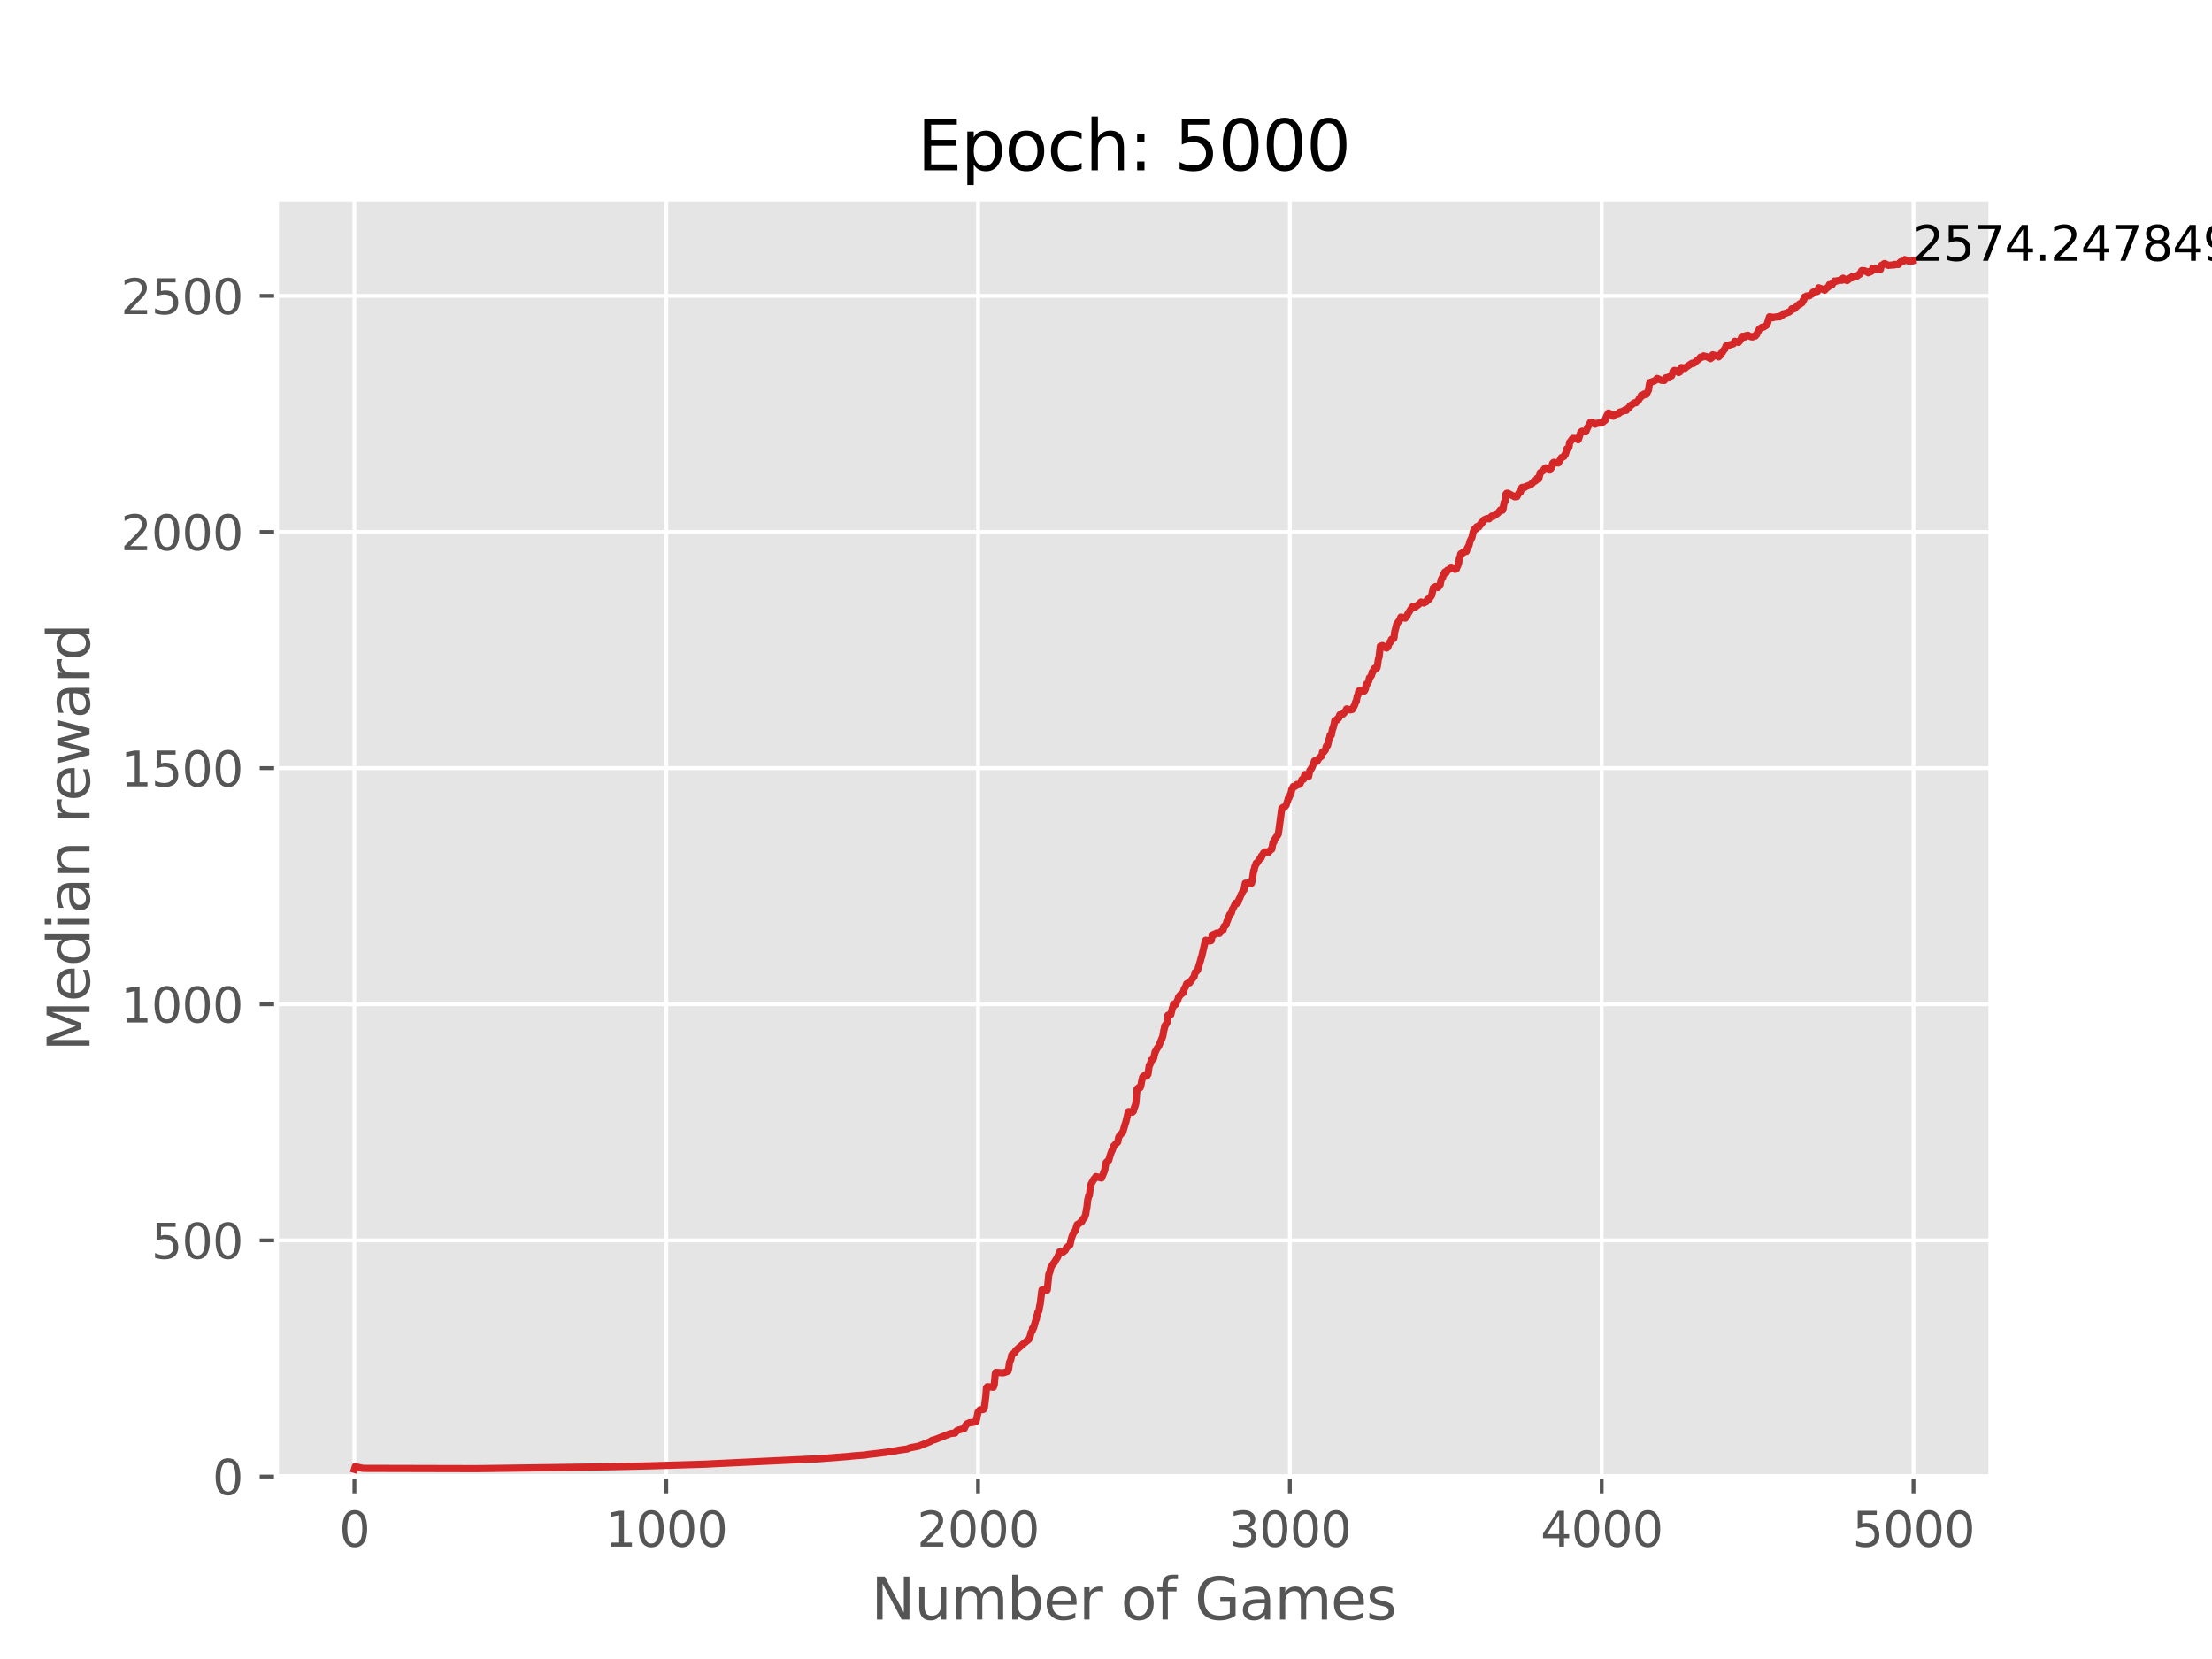 <?xml version="1.0" encoding="utf-8" standalone="no"?>
<!DOCTYPE svg PUBLIC "-//W3C//DTD SVG 1.1//EN"
  "http://www.w3.org/Graphics/SVG/1.1/DTD/svg11.dtd">
<svg xmlns:xlink="http://www.w3.org/1999/xlink" width="460.8pt" height="345.6pt" viewBox="0 0 460.8 345.6" xmlns="http://www.w3.org/2000/svg" version="1.1">
 <defs>
  <style type="text/css">*{stroke-linejoin: round; stroke-linecap: butt}</style>
 </defs>
 <g id="figure_1">
  <g id="patch_1">
   <path d="M 0 345.6 
L 460.8 345.6 
L 460.8 0 
L 0 0 
z
" style="fill: #ffffff"/>
  </g>
  <g id="axes_1">
   <g id="patch_2">
    <path d="M 57.6 307.584 
L 414.72 307.584 
L 414.72 41.472 
L 57.6 41.472 
z
" style="fill: #e5e5e5"/>
   </g>
   <g id="matplotlib.axis_1">
    <g id="xtick_1">
     <g id="line2d_1">
      <path d="M 73.833 307.584 
L 73.833 41.472 
" clip-path="url(#p400b9d5d3b)" style="fill: none; stroke: #ffffff; stroke-width: 0.8; stroke-linecap: square"/>
     </g>
     <g id="line2d_2">
      <defs>
       <path id="m5852bc2536" d="M 0 0 
L 0 3.5 
" style="stroke: #555555; stroke-width: 0.8"/>
      </defs>
      <g>
       <use xlink:href="#m5852bc2536" x="73.833" y="307.584" style="fill: #555555; stroke: #555555; stroke-width: 0.8"/>
      </g>
     </g>
     <g id="text_1">
      <!-- 0 -->
      <g style="fill: #555555" transform="translate(70.651 322.182) scale(0.1 -0.1)">
       <defs>
        <path id="DejaVuSans-30" d="M 2034 4250 
Q 1547 4250 1301 3770 
Q 1056 3291 1056 2328 
Q 1056 1369 1301 889 
Q 1547 409 2034 409 
Q 2525 409 2770 889 
Q 3016 1369 3016 2328 
Q 3016 3291 2770 3770 
Q 2525 4250 2034 4250 
z
M 2034 4750 
Q 2819 4750 3233 4129 
Q 3647 3509 3647 2328 
Q 3647 1150 3233 529 
Q 2819 -91 2034 -91 
Q 1250 -91 836 529 
Q 422 1150 422 2328 
Q 422 3509 836 4129 
Q 1250 4750 2034 4750 
z
" transform="scale(0.016)"/>
       </defs>
       <use xlink:href="#DejaVuSans-30"/>
      </g>
     </g>
    </g>
    <g id="xtick_2">
     <g id="line2d_3">
      <path d="M 138.79 307.584 
L 138.79 41.472 
" clip-path="url(#p400b9d5d3b)" style="fill: none; stroke: #ffffff; stroke-width: 0.8; stroke-linecap: square"/>
     </g>
     <g id="line2d_4">
      <g>
       <use xlink:href="#m5852bc2536" x="138.79" y="307.584" style="fill: #555555; stroke: #555555; stroke-width: 0.8"/>
      </g>
     </g>
     <g id="text_2">
      <!-- 1000 -->
      <g style="fill: #555555" transform="translate(126.065 322.182) scale(0.1 -0.1)">
       <defs>
        <path id="DejaVuSans-31" d="M 794 531 
L 1825 531 
L 1825 4091 
L 703 3866 
L 703 4441 
L 1819 4666 
L 2450 4666 
L 2450 531 
L 3481 531 
L 3481 0 
L 794 0 
L 794 531 
z
" transform="scale(0.016)"/>
       </defs>
       <use xlink:href="#DejaVuSans-31"/>
       <use xlink:href="#DejaVuSans-30" x="63.623"/>
       <use xlink:href="#DejaVuSans-30" x="127.246"/>
       <use xlink:href="#DejaVuSans-30" x="190.869"/>
      </g>
     </g>
    </g>
    <g id="xtick_3">
     <g id="line2d_5">
      <path d="M 203.747 307.584 
L 203.747 41.472 
" clip-path="url(#p400b9d5d3b)" style="fill: none; stroke: #ffffff; stroke-width: 0.8; stroke-linecap: square"/>
     </g>
     <g id="line2d_6">
      <g>
       <use xlink:href="#m5852bc2536" x="203.747" y="307.584" style="fill: #555555; stroke: #555555; stroke-width: 0.8"/>
      </g>
     </g>
     <g id="text_3">
      <!-- 2000 -->
      <g style="fill: #555555" transform="translate(191.022 322.182) scale(0.1 -0.1)">
       <defs>
        <path id="DejaVuSans-32" d="M 1228 531 
L 3431 531 
L 3431 0 
L 469 0 
L 469 531 
Q 828 903 1448 1529 
Q 2069 2156 2228 2338 
Q 2531 2678 2651 2914 
Q 2772 3150 2772 3378 
Q 2772 3750 2511 3984 
Q 2250 4219 1831 4219 
Q 1534 4219 1204 4116 
Q 875 4013 500 3803 
L 500 4441 
Q 881 4594 1212 4672 
Q 1544 4750 1819 4750 
Q 2544 4750 2975 4387 
Q 3406 4025 3406 3419 
Q 3406 3131 3298 2873 
Q 3191 2616 2906 2266 
Q 2828 2175 2409 1742 
Q 1991 1309 1228 531 
z
" transform="scale(0.016)"/>
       </defs>
       <use xlink:href="#DejaVuSans-32"/>
       <use xlink:href="#DejaVuSans-30" x="63.623"/>
       <use xlink:href="#DejaVuSans-30" x="127.246"/>
       <use xlink:href="#DejaVuSans-30" x="190.869"/>
      </g>
     </g>
    </g>
    <g id="xtick_4">
     <g id="line2d_7">
      <path d="M 268.703 307.584 
L 268.703 41.472 
" clip-path="url(#p400b9d5d3b)" style="fill: none; stroke: #ffffff; stroke-width: 0.8; stroke-linecap: square"/>
     </g>
     <g id="line2d_8">
      <g>
       <use xlink:href="#m5852bc2536" x="268.703" y="307.584" style="fill: #555555; stroke: #555555; stroke-width: 0.8"/>
      </g>
     </g>
     <g id="text_4">
      <!-- 3000 -->
      <g style="fill: #555555" transform="translate(255.978 322.182) scale(0.1 -0.1)">
       <defs>
        <path id="DejaVuSans-33" d="M 2597 2516 
Q 3050 2419 3304 2112 
Q 3559 1806 3559 1356 
Q 3559 666 3084 287 
Q 2609 -91 1734 -91 
Q 1441 -91 1130 -33 
Q 819 25 488 141 
L 488 750 
Q 750 597 1062 519 
Q 1375 441 1716 441 
Q 2309 441 2620 675 
Q 2931 909 2931 1356 
Q 2931 1769 2642 2001 
Q 2353 2234 1838 2234 
L 1294 2234 
L 1294 2753 
L 1863 2753 
Q 2328 2753 2575 2939 
Q 2822 3125 2822 3475 
Q 2822 3834 2567 4026 
Q 2313 4219 1838 4219 
Q 1578 4219 1281 4162 
Q 984 4106 628 3988 
L 628 4550 
Q 988 4650 1302 4700 
Q 1616 4750 1894 4750 
Q 2613 4750 3031 4423 
Q 3450 4097 3450 3541 
Q 3450 3153 3228 2886 
Q 3006 2619 2597 2516 
z
" transform="scale(0.016)"/>
       </defs>
       <use xlink:href="#DejaVuSans-33"/>
       <use xlink:href="#DejaVuSans-30" x="63.623"/>
       <use xlink:href="#DejaVuSans-30" x="127.246"/>
       <use xlink:href="#DejaVuSans-30" x="190.869"/>
      </g>
     </g>
    </g>
    <g id="xtick_5">
     <g id="line2d_9">
      <path d="M 333.66 307.584 
L 333.66 41.472 
" clip-path="url(#p400b9d5d3b)" style="fill: none; stroke: #ffffff; stroke-width: 0.8; stroke-linecap: square"/>
     </g>
     <g id="line2d_10">
      <g>
       <use xlink:href="#m5852bc2536" x="333.66" y="307.584" style="fill: #555555; stroke: #555555; stroke-width: 0.8"/>
      </g>
     </g>
     <g id="text_5">
      <!-- 4000 -->
      <g style="fill: #555555" transform="translate(320.935 322.182) scale(0.1 -0.1)">
       <defs>
        <path id="DejaVuSans-34" d="M 2419 4116 
L 825 1625 
L 2419 1625 
L 2419 4116 
z
M 2253 4666 
L 3047 4666 
L 3047 1625 
L 3713 1625 
L 3713 1100 
L 3047 1100 
L 3047 0 
L 2419 0 
L 2419 1100 
L 313 1100 
L 313 1709 
L 2253 4666 
z
" transform="scale(0.016)"/>
       </defs>
       <use xlink:href="#DejaVuSans-34"/>
       <use xlink:href="#DejaVuSans-30" x="63.623"/>
       <use xlink:href="#DejaVuSans-30" x="127.246"/>
       <use xlink:href="#DejaVuSans-30" x="190.869"/>
      </g>
     </g>
    </g>
    <g id="xtick_6">
     <g id="line2d_11">
      <path d="M 398.617 307.584 
L 398.617 41.472 
" clip-path="url(#p400b9d5d3b)" style="fill: none; stroke: #ffffff; stroke-width: 0.8; stroke-linecap: square"/>
     </g>
     <g id="line2d_12">
      <g>
       <use xlink:href="#m5852bc2536" x="398.617" y="307.584" style="fill: #555555; stroke: #555555; stroke-width: 0.8"/>
      </g>
     </g>
     <g id="text_6">
      <!-- 5000 -->
      <g style="fill: #555555" transform="translate(385.892 322.182) scale(0.1 -0.1)">
       <defs>
        <path id="DejaVuSans-35" d="M 691 4666 
L 3169 4666 
L 3169 4134 
L 1269 4134 
L 1269 2991 
Q 1406 3038 1543 3061 
Q 1681 3084 1819 3084 
Q 2600 3084 3056 2656 
Q 3513 2228 3513 1497 
Q 3513 744 3044 326 
Q 2575 -91 1722 -91 
Q 1428 -91 1123 -41 
Q 819 9 494 109 
L 494 744 
Q 775 591 1075 516 
Q 1375 441 1709 441 
Q 2250 441 2565 725 
Q 2881 1009 2881 1497 
Q 2881 1984 2565 2268 
Q 2250 2553 1709 2553 
Q 1456 2553 1204 2497 
Q 953 2441 691 2322 
L 691 4666 
z
" transform="scale(0.016)"/>
       </defs>
       <use xlink:href="#DejaVuSans-35"/>
       <use xlink:href="#DejaVuSans-30" x="63.623"/>
       <use xlink:href="#DejaVuSans-30" x="127.246"/>
       <use xlink:href="#DejaVuSans-30" x="190.869"/>
      </g>
     </g>
    </g>
    <g id="text_7">
     <!-- Number of Games -->
     <g style="fill: #555555" transform="translate(181.472 337.38) scale(0.12 -0.12)">
      <defs>
       <path id="DejaVuSans-4e" d="M 628 4666 
L 1478 4666 
L 3547 763 
L 3547 4666 
L 4159 4666 
L 4159 0 
L 3309 0 
L 1241 3903 
L 1241 0 
L 628 0 
L 628 4666 
z
" transform="scale(0.016)"/>
       <path id="DejaVuSans-75" d="M 544 1381 
L 544 3500 
L 1119 3500 
L 1119 1403 
Q 1119 906 1312 657 
Q 1506 409 1894 409 
Q 2359 409 2629 706 
Q 2900 1003 2900 1516 
L 2900 3500 
L 3475 3500 
L 3475 0 
L 2900 0 
L 2900 538 
Q 2691 219 2414 64 
Q 2138 -91 1772 -91 
Q 1169 -91 856 284 
Q 544 659 544 1381 
z
M 1991 3584 
L 1991 3584 
z
" transform="scale(0.016)"/>
       <path id="DejaVuSans-6d" d="M 3328 2828 
Q 3544 3216 3844 3400 
Q 4144 3584 4550 3584 
Q 5097 3584 5394 3201 
Q 5691 2819 5691 2113 
L 5691 0 
L 5113 0 
L 5113 2094 
Q 5113 2597 4934 2840 
Q 4756 3084 4391 3084 
Q 3944 3084 3684 2787 
Q 3425 2491 3425 1978 
L 3425 0 
L 2847 0 
L 2847 2094 
Q 2847 2600 2669 2842 
Q 2491 3084 2119 3084 
Q 1678 3084 1418 2786 
Q 1159 2488 1159 1978 
L 1159 0 
L 581 0 
L 581 3500 
L 1159 3500 
L 1159 2956 
Q 1356 3278 1631 3431 
Q 1906 3584 2284 3584 
Q 2666 3584 2933 3390 
Q 3200 3197 3328 2828 
z
" transform="scale(0.016)"/>
       <path id="DejaVuSans-62" d="M 3116 1747 
Q 3116 2381 2855 2742 
Q 2594 3103 2138 3103 
Q 1681 3103 1420 2742 
Q 1159 2381 1159 1747 
Q 1159 1113 1420 752 
Q 1681 391 2138 391 
Q 2594 391 2855 752 
Q 3116 1113 3116 1747 
z
M 1159 2969 
Q 1341 3281 1617 3432 
Q 1894 3584 2278 3584 
Q 2916 3584 3314 3078 
Q 3713 2572 3713 1747 
Q 3713 922 3314 415 
Q 2916 -91 2278 -91 
Q 1894 -91 1617 61 
Q 1341 213 1159 525 
L 1159 0 
L 581 0 
L 581 4863 
L 1159 4863 
L 1159 2969 
z
" transform="scale(0.016)"/>
       <path id="DejaVuSans-65" d="M 3597 1894 
L 3597 1613 
L 953 1613 
Q 991 1019 1311 708 
Q 1631 397 2203 397 
Q 2534 397 2845 478 
Q 3156 559 3463 722 
L 3463 178 
Q 3153 47 2828 -22 
Q 2503 -91 2169 -91 
Q 1331 -91 842 396 
Q 353 884 353 1716 
Q 353 2575 817 3079 
Q 1281 3584 2069 3584 
Q 2775 3584 3186 3129 
Q 3597 2675 3597 1894 
z
M 3022 2063 
Q 3016 2534 2758 2815 
Q 2500 3097 2075 3097 
Q 1594 3097 1305 2825 
Q 1016 2553 972 2059 
L 3022 2063 
z
" transform="scale(0.016)"/>
       <path id="DejaVuSans-72" d="M 2631 2963 
Q 2534 3019 2420 3045 
Q 2306 3072 2169 3072 
Q 1681 3072 1420 2755 
Q 1159 2438 1159 1844 
L 1159 0 
L 581 0 
L 581 3500 
L 1159 3500 
L 1159 2956 
Q 1341 3275 1631 3429 
Q 1922 3584 2338 3584 
Q 2397 3584 2469 3576 
Q 2541 3569 2628 3553 
L 2631 2963 
z
" transform="scale(0.016)"/>
       <path id="DejaVuSans-20" transform="scale(0.016)"/>
       <path id="DejaVuSans-6f" d="M 1959 3097 
Q 1497 3097 1228 2736 
Q 959 2375 959 1747 
Q 959 1119 1226 758 
Q 1494 397 1959 397 
Q 2419 397 2687 759 
Q 2956 1122 2956 1747 
Q 2956 2369 2687 2733 
Q 2419 3097 1959 3097 
z
M 1959 3584 
Q 2709 3584 3137 3096 
Q 3566 2609 3566 1747 
Q 3566 888 3137 398 
Q 2709 -91 1959 -91 
Q 1206 -91 779 398 
Q 353 888 353 1747 
Q 353 2609 779 3096 
Q 1206 3584 1959 3584 
z
" transform="scale(0.016)"/>
       <path id="DejaVuSans-66" d="M 2375 4863 
L 2375 4384 
L 1825 4384 
Q 1516 4384 1395 4259 
Q 1275 4134 1275 3809 
L 1275 3500 
L 2222 3500 
L 2222 3053 
L 1275 3053 
L 1275 0 
L 697 0 
L 697 3053 
L 147 3053 
L 147 3500 
L 697 3500 
L 697 3744 
Q 697 4328 969 4595 
Q 1241 4863 1831 4863 
L 2375 4863 
z
" transform="scale(0.016)"/>
       <path id="DejaVuSans-47" d="M 3809 666 
L 3809 1919 
L 2778 1919 
L 2778 2438 
L 4434 2438 
L 4434 434 
Q 4069 175 3628 42 
Q 3188 -91 2688 -91 
Q 1594 -91 976 548 
Q 359 1188 359 2328 
Q 359 3472 976 4111 
Q 1594 4750 2688 4750 
Q 3144 4750 3555 4637 
Q 3966 4525 4313 4306 
L 4313 3634 
Q 3963 3931 3569 4081 
Q 3175 4231 2741 4231 
Q 1884 4231 1454 3753 
Q 1025 3275 1025 2328 
Q 1025 1384 1454 906 
Q 1884 428 2741 428 
Q 3075 428 3337 486 
Q 3600 544 3809 666 
z
" transform="scale(0.016)"/>
       <path id="DejaVuSans-61" d="M 2194 1759 
Q 1497 1759 1228 1600 
Q 959 1441 959 1056 
Q 959 750 1161 570 
Q 1363 391 1709 391 
Q 2188 391 2477 730 
Q 2766 1069 2766 1631 
L 2766 1759 
L 2194 1759 
z
M 3341 1997 
L 3341 0 
L 2766 0 
L 2766 531 
Q 2569 213 2275 61 
Q 1981 -91 1556 -91 
Q 1019 -91 701 211 
Q 384 513 384 1019 
Q 384 1609 779 1909 
Q 1175 2209 1959 2209 
L 2766 2209 
L 2766 2266 
Q 2766 2663 2505 2880 
Q 2244 3097 1772 3097 
Q 1472 3097 1187 3025 
Q 903 2953 641 2809 
L 641 3341 
Q 956 3463 1253 3523 
Q 1550 3584 1831 3584 
Q 2591 3584 2966 3190 
Q 3341 2797 3341 1997 
z
" transform="scale(0.016)"/>
       <path id="DejaVuSans-73" d="M 2834 3397 
L 2834 2853 
Q 2591 2978 2328 3040 
Q 2066 3103 1784 3103 
Q 1356 3103 1142 2972 
Q 928 2841 928 2578 
Q 928 2378 1081 2264 
Q 1234 2150 1697 2047 
L 1894 2003 
Q 2506 1872 2764 1633 
Q 3022 1394 3022 966 
Q 3022 478 2636 193 
Q 2250 -91 1575 -91 
Q 1294 -91 989 -36 
Q 684 19 347 128 
L 347 722 
Q 666 556 975 473 
Q 1284 391 1588 391 
Q 1994 391 2212 530 
Q 2431 669 2431 922 
Q 2431 1156 2273 1281 
Q 2116 1406 1581 1522 
L 1381 1569 
Q 847 1681 609 1914 
Q 372 2147 372 2553 
Q 372 3047 722 3315 
Q 1072 3584 1716 3584 
Q 2034 3584 2315 3537 
Q 2597 3491 2834 3397 
z
" transform="scale(0.016)"/>
      </defs>
      <use xlink:href="#DejaVuSans-4e"/>
      <use xlink:href="#DejaVuSans-75" x="74.805"/>
      <use xlink:href="#DejaVuSans-6d" x="138.184"/>
      <use xlink:href="#DejaVuSans-62" x="235.596"/>
      <use xlink:href="#DejaVuSans-65" x="299.072"/>
      <use xlink:href="#DejaVuSans-72" x="360.596"/>
      <use xlink:href="#DejaVuSans-20" x="401.709"/>
      <use xlink:href="#DejaVuSans-6f" x="433.496"/>
      <use xlink:href="#DejaVuSans-66" x="494.678"/>
      <use xlink:href="#DejaVuSans-20" x="529.883"/>
      <use xlink:href="#DejaVuSans-47" x="561.67"/>
      <use xlink:href="#DejaVuSans-61" x="639.16"/>
      <use xlink:href="#DejaVuSans-6d" x="700.439"/>
      <use xlink:href="#DejaVuSans-65" x="797.852"/>
      <use xlink:href="#DejaVuSans-73" x="859.375"/>
     </g>
    </g>
   </g>
   <g id="matplotlib.axis_2">
    <g id="ytick_1">
     <g id="line2d_13">
      <path d="M 57.6 307.584 
L 414.72 307.584 
" clip-path="url(#p400b9d5d3b)" style="fill: none; stroke: #ffffff; stroke-width: 0.8; stroke-linecap: square"/>
     </g>
     <g id="line2d_14">
      <defs>
       <path id="m3016ed43c0" d="M 0 0 
L -3.5 0 
" style="stroke: #555555; stroke-width: 0.8"/>
      </defs>
      <g>
       <use xlink:href="#m3016ed43c0" x="57.6" y="307.584" style="fill: #555555; stroke: #555555; stroke-width: 0.8"/>
      </g>
     </g>
     <g id="text_8">
      <!-- 0 -->
      <g style="fill: #555555" transform="translate(44.237 311.383) scale(0.1 -0.1)">
       <use xlink:href="#DejaVuSans-30"/>
      </g>
     </g>
    </g>
    <g id="ytick_2">
     <g id="line2d_15">
      <path d="M 57.6 258.394 
L 414.72 258.394 
" clip-path="url(#p400b9d5d3b)" style="fill: none; stroke: #ffffff; stroke-width: 0.8; stroke-linecap: square"/>
     </g>
     <g id="line2d_16">
      <g>
       <use xlink:href="#m3016ed43c0" x="57.6" y="258.394" style="fill: #555555; stroke: #555555; stroke-width: 0.8"/>
      </g>
     </g>
     <g id="text_9">
      <!-- 500 -->
      <g style="fill: #555555" transform="translate(31.512 262.193) scale(0.1 -0.1)">
       <use xlink:href="#DejaVuSans-35"/>
       <use xlink:href="#DejaVuSans-30" x="63.623"/>
       <use xlink:href="#DejaVuSans-30" x="127.246"/>
      </g>
     </g>
    </g>
    <g id="ytick_3">
     <g id="line2d_17">
      <path d="M 57.6 209.204 
L 414.72 209.204 
" clip-path="url(#p400b9d5d3b)" style="fill: none; stroke: #ffffff; stroke-width: 0.8; stroke-linecap: square"/>
     </g>
     <g id="line2d_18">
      <g>
       <use xlink:href="#m3016ed43c0" x="57.6" y="209.204" style="fill: #555555; stroke: #555555; stroke-width: 0.8"/>
      </g>
     </g>
     <g id="text_10">
      <!-- 1000 -->
      <g style="fill: #555555" transform="translate(25.15 213.003) scale(0.1 -0.1)">
       <use xlink:href="#DejaVuSans-31"/>
       <use xlink:href="#DejaVuSans-30" x="63.623"/>
       <use xlink:href="#DejaVuSans-30" x="127.246"/>
       <use xlink:href="#DejaVuSans-30" x="190.869"/>
      </g>
     </g>
    </g>
    <g id="ytick_4">
     <g id="line2d_19">
      <path d="M 57.6 160.014 
L 414.72 160.014 
" clip-path="url(#p400b9d5d3b)" style="fill: none; stroke: #ffffff; stroke-width: 0.8; stroke-linecap: square"/>
     </g>
     <g id="line2d_20">
      <g>
       <use xlink:href="#m3016ed43c0" x="57.6" y="160.014" style="fill: #555555; stroke: #555555; stroke-width: 0.8"/>
      </g>
     </g>
     <g id="text_11">
      <!-- 1500 -->
      <g style="fill: #555555" transform="translate(25.15 163.813) scale(0.1 -0.1)">
       <use xlink:href="#DejaVuSans-31"/>
       <use xlink:href="#DejaVuSans-35" x="63.623"/>
       <use xlink:href="#DejaVuSans-30" x="127.246"/>
       <use xlink:href="#DejaVuSans-30" x="190.869"/>
      </g>
     </g>
    </g>
    <g id="ytick_5">
     <g id="line2d_21">
      <path d="M 57.6 110.823 
L 414.72 110.823 
" clip-path="url(#p400b9d5d3b)" style="fill: none; stroke: #ffffff; stroke-width: 0.8; stroke-linecap: square"/>
     </g>
     <g id="line2d_22">
      <g>
       <use xlink:href="#m3016ed43c0" x="57.6" y="110.823" style="fill: #555555; stroke: #555555; stroke-width: 0.8"/>
      </g>
     </g>
     <g id="text_12">
      <!-- 2000 -->
      <g style="fill: #555555" transform="translate(25.15 114.623) scale(0.1 -0.1)">
       <use xlink:href="#DejaVuSans-32"/>
       <use xlink:href="#DejaVuSans-30" x="63.623"/>
       <use xlink:href="#DejaVuSans-30" x="127.246"/>
       <use xlink:href="#DejaVuSans-30" x="190.869"/>
      </g>
     </g>
    </g>
    <g id="ytick_6">
     <g id="line2d_23">
      <path d="M 57.6 61.633 
L 414.72 61.633 
" clip-path="url(#p400b9d5d3b)" style="fill: none; stroke: #ffffff; stroke-width: 0.8; stroke-linecap: square"/>
     </g>
     <g id="line2d_24">
      <g>
       <use xlink:href="#m3016ed43c0" x="57.6" y="61.633" style="fill: #555555; stroke: #555555; stroke-width: 0.8"/>
      </g>
     </g>
     <g id="text_13">
      <!-- 2500 -->
      <g style="fill: #555555" transform="translate(25.15 65.432) scale(0.1 -0.1)">
       <use xlink:href="#DejaVuSans-32"/>
       <use xlink:href="#DejaVuSans-35" x="63.623"/>
       <use xlink:href="#DejaVuSans-30" x="127.246"/>
       <use xlink:href="#DejaVuSans-30" x="190.869"/>
      </g>
     </g>
    </g>
    <g id="text_14">
     <!-- Median reward -->
     <g style="fill: #555555" transform="translate(18.654 219.037) rotate(-90) scale(0.12 -0.12)">
      <defs>
       <path id="DejaVuSans-4d" d="M 628 4666 
L 1569 4666 
L 2759 1491 
L 3956 4666 
L 4897 4666 
L 4897 0 
L 4281 0 
L 4281 4097 
L 3078 897 
L 2444 897 
L 1241 4097 
L 1241 0 
L 628 0 
L 628 4666 
z
" transform="scale(0.016)"/>
       <path id="DejaVuSans-64" d="M 2906 2969 
L 2906 4863 
L 3481 4863 
L 3481 0 
L 2906 0 
L 2906 525 
Q 2725 213 2448 61 
Q 2172 -91 1784 -91 
Q 1150 -91 751 415 
Q 353 922 353 1747 
Q 353 2572 751 3078 
Q 1150 3584 1784 3584 
Q 2172 3584 2448 3432 
Q 2725 3281 2906 2969 
z
M 947 1747 
Q 947 1113 1208 752 
Q 1469 391 1925 391 
Q 2381 391 2643 752 
Q 2906 1113 2906 1747 
Q 2906 2381 2643 2742 
Q 2381 3103 1925 3103 
Q 1469 3103 1208 2742 
Q 947 2381 947 1747 
z
" transform="scale(0.016)"/>
       <path id="DejaVuSans-69" d="M 603 3500 
L 1178 3500 
L 1178 0 
L 603 0 
L 603 3500 
z
M 603 4863 
L 1178 4863 
L 1178 4134 
L 603 4134 
L 603 4863 
z
" transform="scale(0.016)"/>
       <path id="DejaVuSans-6e" d="M 3513 2113 
L 3513 0 
L 2938 0 
L 2938 2094 
Q 2938 2591 2744 2837 
Q 2550 3084 2163 3084 
Q 1697 3084 1428 2787 
Q 1159 2491 1159 1978 
L 1159 0 
L 581 0 
L 581 3500 
L 1159 3500 
L 1159 2956 
Q 1366 3272 1645 3428 
Q 1925 3584 2291 3584 
Q 2894 3584 3203 3211 
Q 3513 2838 3513 2113 
z
" transform="scale(0.016)"/>
       <path id="DejaVuSans-77" d="M 269 3500 
L 844 3500 
L 1563 769 
L 2278 3500 
L 2956 3500 
L 3675 769 
L 4391 3500 
L 4966 3500 
L 4050 0 
L 3372 0 
L 2619 2869 
L 1863 0 
L 1184 0 
L 269 3500 
z
" transform="scale(0.016)"/>
      </defs>
      <use xlink:href="#DejaVuSans-4d"/>
      <use xlink:href="#DejaVuSans-65" x="86.279"/>
      <use xlink:href="#DejaVuSans-64" x="147.803"/>
      <use xlink:href="#DejaVuSans-69" x="211.279"/>
      <use xlink:href="#DejaVuSans-61" x="239.062"/>
      <use xlink:href="#DejaVuSans-6e" x="300.342"/>
      <use xlink:href="#DejaVuSans-20" x="363.721"/>
      <use xlink:href="#DejaVuSans-72" x="395.508"/>
      <use xlink:href="#DejaVuSans-65" x="434.371"/>
      <use xlink:href="#DejaVuSans-77" x="495.895"/>
      <use xlink:href="#DejaVuSans-61" x="577.682"/>
      <use xlink:href="#DejaVuSans-72" x="638.961"/>
      <use xlink:href="#DejaVuSans-64" x="678.324"/>
     </g>
    </g>
   </g>
   <g id="line2d_25">
    <path d="M 73.833 306.108 
L 74.028 305.469 
L 74.093 305.557 
L 74.222 305.659 
L 74.352 305.616 
L 75.587 305.88 
L 76.236 305.893 
L 99.101 305.948 
L 102.544 305.907 
L 127.422 305.547 
L 132.749 305.428 
L 135.737 305.352 
L 147.234 305.003 
L 148.078 304.952 
L 169.449 303.934 
L 170.229 303.916 
L 176.789 303.404 
L 177.634 303.303 
L 180.232 303.109 
L 180.882 302.98 
L 182.051 302.863 
L 184.584 302.547 
L 185.364 302.399 
L 185.948 302.318 
L 186.858 302.19 
L 187.183 302.11 
L 189.001 301.854 
L 189.586 301.602 
L 191.34 301.275 
L 193.808 300.297 
L 194.198 300.024 
L 194.718 299.911 
L 197.835 298.691 
L 198.225 298.593 
L 198.94 298.542 
L 199.2 298.177 
L 199.459 297.969 
L 200.888 297.573 
L 201.083 297.037 
L 201.148 297.015 
L 201.408 296.631 
L 201.993 296.366 
L 202.577 296.343 
L 202.772 296.272 
L 203.292 296.175 
L 203.357 296.091 
L 203.747 294.126 
L 204.136 293.699 
L 204.851 293.613 
L 204.981 293.497 
L 205.046 293.345 
L 205.37 290.806 
L 205.5 289.083 
L 205.695 288.871 
L 206.929 288.986 
L 207.124 288.441 
L 207.319 286.26 
L 207.449 285.891 
L 209.008 285.981 
L 209.788 285.733 
L 209.917 285.662 
L 209.982 285.634 
L 210.112 285.176 
L 210.307 283.794 
L 210.567 283.238 
L 210.762 282.255 
L 211.411 281.733 
L 211.606 281.338 
L 212.84 280.245 
L 213.035 280.071 
L 214.334 279.019 
L 214.594 278.423 
L 214.789 277.562 
L 215.049 277.24 
L 215.114 276.653 
L 215.179 276.665 
L 215.309 276.656 
L 215.828 274.799 
L 215.893 274.805 
L 216.023 274.013 
L 216.088 273.929 
L 216.218 273.321 
L 216.283 273.334 
L 216.413 273.134 
L 216.608 271.903 
L 216.673 271.789 
L 216.933 269.681 
L 217.063 268.712 
L 217.323 268.664 
L 218.102 268.803 
L 218.167 268.707 
L 218.492 265.436 
L 218.557 265.387 
L 218.752 264.805 
L 218.881 264.133 
L 219.076 263.779 
L 219.596 263.006 
L 219.661 263.007 
L 219.856 262.603 
L 220.311 261.889 
L 220.765 260.76 
L 220.96 260.763 
L 221.48 260.811 
L 221.869 260.49 
L 221.934 260.429 
L 222.129 259.974 
L 222.909 259.311 
L 223.234 257.871 
L 223.558 256.974 
L 224.013 256.353 
L 224.403 255.104 
L 224.858 254.86 
L 225.052 254.627 
L 225.377 254.473 
L 225.637 253.912 
L 225.897 253.715 
L 226.157 253.03 
L 226.352 251.771 
L 226.416 251.568 
L 226.611 249.784 
L 226.676 249.699 
L 226.806 249.068 
L 226.936 249.022 
L 227.196 246.876 
L 227.391 246.524 
L 227.586 246.151 
L 227.91 245.591 
L 227.975 245.61 
L 228.3 245.105 
L 229.469 245.403 
L 230.119 243.823 
L 230.379 242.277 
L 230.574 242.019 
L 230.704 241.954 
L 230.898 241.769 
L 230.963 241.737 
L 231.223 240.829 
L 231.613 239.715 
L 231.678 239.676 
L 232.003 238.75 
L 232.068 238.75 
L 232.263 238.473 
L 232.847 237.913 
L 233.042 236.918 
L 233.237 236.563 
L 233.757 236.007 
L 233.887 235.893 
L 234.406 234.091 
L 234.471 233.989 
L 235.056 231.581 
L 235.381 231.602 
L 235.51 231.592 
L 235.9 231.685 
L 236.03 231.55 
L 236.095 231.496 
L 236.355 230.588 
L 236.42 230.521 
L 236.615 229.819 
L 236.81 227.534 
L 236.875 226.849 
L 236.939 226.873 
L 237.134 226.611 
L 237.394 226.611 
L 237.524 226.579 
L 237.654 226.195 
L 237.849 225.137 
L 238.044 224.352 
L 238.304 224.122 
L 238.888 224.177 
L 239.083 223.82 
L 239.148 223.792 
L 239.408 221.945 
L 239.538 221.832 
L 239.798 221.098 
L 239.863 220.834 
L 239.928 220.851 
L 240.057 220.797 
L 240.252 220.518 
L 240.317 220.479 
L 240.642 219.076 
L 240.707 219.082 
L 241.032 218.414 
L 241.357 217.99 
L 242.201 215.97 
L 242.266 215.687 
L 242.461 214.558 
L 242.526 214.395 
L 242.656 213.691 
L 242.721 213.698 
L 243.175 212.914 
L 243.305 211.488 
L 243.5 211.419 
L 243.89 211.385 
L 244.28 209.84 
L 244.345 209.829 
L 244.474 209.181 
L 244.604 209.223 
L 244.864 209.282 
L 245.254 208.469 
L 245.319 208.412 
L 245.514 207.705 
L 245.579 207.727 
L 245.774 207.37 
L 246.033 207.116 
L 246.488 206.79 
L 246.683 206.028 
L 247.008 205.495 
L 247.203 204.934 
L 247.398 204.854 
L 247.527 204.758 
L 247.787 204.765 
L 248.502 203.765 
L 248.697 203.532 
L 248.762 203.462 
L 248.957 202.582 
L 249.021 202.599 
L 249.476 202.114 
L 249.736 201.265 
L 250.126 199.979 
L 250.256 199.38 
L 250.321 199.337 
L 251.035 196.254 
L 251.165 195.854 
L 251.555 195.938 
L 251.685 195.946 
L 252.009 196.022 
L 252.334 195.924 
L 252.529 194.773 
L 252.854 194.647 
L 252.984 194.56 
L 253.179 194.598 
L 253.439 194.35 
L 254.023 194.429 
L 254.283 194.091 
L 254.478 194.006 
L 254.673 193.784 
L 254.803 193.734 
L 254.997 192.964 
L 255.127 192.919 
L 255.387 192.709 
L 255.582 191.922 
L 255.647 191.917 
L 256.167 190.511 
L 256.297 190.427 
L 256.492 190.229 
L 256.751 189.373 
L 256.816 189.355 
L 257.401 188.131 
L 257.661 188.237 
L 257.726 188.101 
L 257.791 188.139 
L 257.921 187.964 
L 258.115 187.293 
L 258.245 187.13 
L 258.57 186.28 
L 258.635 186.284 
L 258.895 185.666 
L 259.09 185.459 
L 259.155 185.386 
L 259.285 184.641 
L 259.415 183.987 
L 259.674 184.01 
L 259.869 183.941 
L 260.064 184.012 
L 260.454 184.112 
L 260.649 184.024 
L 260.714 183.994 
L 260.844 183.5 
L 261.168 181.334 
L 261.233 181.375 
L 261.428 180.463 
L 261.493 180.4 
L 261.688 179.809 
L 261.818 179.858 
L 262.532 178.76 
L 262.727 178.714 
L 262.792 178.295 
L 262.857 178.305 
L 262.922 178.277 
L 263.247 177.663 
L 263.312 177.655 
L 263.507 177.466 
L 263.832 177.476 
L 264.221 177.58 
L 264.741 176.982 
L 264.936 176.904 
L 265.196 175.455 
L 265.261 175.472 
L 265.391 175.389 
L 265.521 174.899 
L 265.845 174.402 
L 266.105 174.087 
L 266.3 173.766 
L 267.015 168.421 
L 267.144 168.306 
L 267.274 168.192 
L 267.534 168.227 
L 267.664 168.037 
L 267.924 167.755 
L 268.184 166.966 
L 268.249 166.857 
L 268.379 166.272 
L 268.509 166.218 
L 268.963 165.139 
L 269.093 164.443 
L 269.223 164.341 
L 269.418 163.828 
L 269.483 163.848 
L 269.873 163.776 
L 270.132 163.422 
L 270.392 163.466 
L 270.782 163.368 
L 271.237 162.372 
L 271.562 162.332 
L 271.821 161.343 
L 271.886 161.364 
L 272.601 161.79 
L 272.861 160.497 
L 272.991 160.457 
L 273.185 160.018 
L 273.25 160.044 
L 273.445 159.566 
L 273.835 158.503 
L 274.355 158.616 
L 274.42 158.556 
L 274.679 158.047 
L 275.264 157.509 
L 275.329 157.503 
L 275.524 156.606 
L 275.654 156.564 
L 275.849 156.573 
L 275.979 156.338 
L 276.108 156.212 
L 276.303 155.414 
L 276.433 155.25 
L 276.563 155.295 
L 276.888 153.93 
L 276.953 153.903 
L 277.083 153.15 
L 277.148 153.164 
L 277.343 153.153 
L 277.602 151.77 
L 277.667 151.767 
L 277.862 151.094 
L 278.057 150.129 
L 278.122 150.167 
L 278.447 150.001 
L 278.577 149.981 
L 278.642 149.681 
L 278.707 149.706 
L 278.902 149.585 
L 279.097 148.901 
L 279.811 148.731 
L 279.941 148.524 
L 280.006 148.518 
L 280.201 148.196 
L 280.331 148.105 
L 280.526 147.678 
L 281.305 147.889 
L 281.63 147.79 
L 281.695 147.805 
L 282.214 146.865 
L 282.409 146.189 
L 282.539 146.159 
L 282.734 145.011 
L 282.864 144.863 
L 283.059 143.977 
L 283.384 143.796 
L 283.968 144.098 
L 284.163 143.926 
L 284.228 143.95 
L 284.423 143.586 
L 284.618 142.556 
L 284.813 142.494 
L 285.008 142.139 
L 285.137 141.882 
L 285.267 141.209 
L 285.332 141.23 
L 285.657 140.761 
L 285.722 140.694 
L 285.852 140.017 
L 285.982 140.007 
L 286.177 139.468 
L 286.372 139.194 
L 286.761 139.236 
L 286.891 139.015 
L 287.151 137.246 
L 287.281 136.929 
L 287.541 134.617 
L 287.736 134.58 
L 287.996 134.469 
L 288.84 135.018 
L 288.905 134.832 
L 288.97 134.881 
L 289.1 134.829 
L 289.425 133.898 
L 289.62 133.81 
L 289.879 133.184 
L 290.074 133.184 
L 290.334 133.027 
L 290.399 132.897 
L 290.529 131.721 
L 290.984 129.961 
L 291.568 129.202 
L 291.828 128.552 
L 292.737 128.765 
L 292.932 128.431 
L 293.062 128.455 
L 293.257 127.921 
L 294.102 126.602 
L 294.231 126.635 
L 294.296 126.359 
L 294.361 126.376 
L 294.751 126.418 
L 294.881 126.444 
L 295.076 126.21 
L 295.401 126.043 
L 295.725 125.728 
L 295.92 125.515 
L 296.05 125.412 
L 296.635 125.62 
L 296.96 125.389 
L 297.09 125.384 
L 297.349 124.902 
L 297.479 124.799 
L 297.674 124.851 
L 297.739 124.812 
L 297.934 124.405 
L 298.129 124.214 
L 298.259 124.011 
L 298.584 122.473 
L 298.908 122.277 
L 299.038 122.189 
L 299.233 122.22 
L 299.558 122.39 
L 299.753 122.137 
L 299.948 121.772 
L 300.013 121.776 
L 300.207 120.8 
L 300.272 120.742 
L 300.402 120.391 
L 300.467 120.411 
L 300.532 120.323 
L 300.662 119.769 
L 300.727 119.743 
L 300.987 119.156 
L 301.052 119.208 
L 301.247 119.337 
L 301.507 118.773 
L 301.702 118.73 
L 302.026 118.548 
L 302.286 118.149 
L 302.676 118.328 
L 303.131 118.622 
L 303.39 118.538 
L 303.52 118.063 
L 303.65 117.941 
L 303.845 117.329 
L 304.04 116.177 
L 304.17 116.029 
L 304.3 115.375 
L 304.495 115.437 
L 304.625 115.223 
L 304.754 115.2 
L 304.819 114.976 
L 304.884 115.021 
L 304.949 115.064 
L 305.144 114.853 
L 305.339 114.863 
L 305.469 114.877 
L 305.664 114.208 
L 305.729 114.244 
L 305.859 113.842 
L 305.989 113.733 
L 306.248 112.727 
L 306.638 111.949 
L 306.833 111.063 
L 307.028 110.425 
L 307.158 110.394 
L 307.223 110.159 
L 307.288 110.212 
L 307.418 110.241 
L 307.613 109.732 
L 307.678 109.764 
L 307.807 109.657 
L 308.067 109.777 
L 308.132 109.462 
L 308.197 109.514 
L 308.522 109.219 
L 308.587 108.861 
L 308.652 108.88 
L 308.847 108.752 
L 308.912 108.767 
L 309.107 108.328 
L 309.237 108.247 
L 309.756 108.021 
L 310.211 108.082 
L 310.406 107.861 
L 310.795 107.485 
L 311.12 107.542 
L 311.315 107.388 
L 311.64 107.2 
L 312.095 106.825 
L 312.225 106.651 
L 312.354 106.49 
L 312.419 106.446 
L 312.549 106.232 
L 312.744 106.26 
L 313.004 106.295 
L 313.134 105.898 
L 313.329 104.682 
L 313.524 104.49 
L 313.719 102.92 
L 313.783 102.935 
L 313.848 102.766 
L 313.913 102.795 
L 314.108 102.738 
L 315.537 103.5 
L 315.927 103.451 
L 315.992 103.47 
L 316.447 102.641 
L 316.707 102.558 
L 317.031 101.553 
L 317.226 101.502 
L 317.551 101.552 
L 317.616 101.557 
L 317.746 101.395 
L 318.915 100.943 
L 319.11 100.704 
L 319.175 100.712 
L 319.435 100.351 
L 319.565 100.32 
L 319.695 100.18 
L 319.824 100.216 
L 320.019 99.936 
L 320.149 99.919 
L 320.214 99.621 
L 320.279 99.665 
L 320.539 99.788 
L 320.864 98.468 
L 320.994 98.428 
L 321.318 98.082 
L 321.448 98.074 
L 321.643 97.872 
L 321.838 97.538 
L 321.903 97.576 
L 321.968 97.457 
L 322.033 97.504 
L 322.683 97.9 
L 322.877 97.916 
L 323.007 97.688 
L 323.137 97.522 
L 323.462 96.493 
L 323.657 96.309 
L 324.177 96.442 
L 324.371 96.415 
L 324.631 96.443 
L 325.281 95.311 
L 325.411 95.29 
L 325.801 95.081 
L 325.995 94.714 
L 326.06 94.705 
L 326.255 94.111 
L 326.385 93.505 
L 326.45 93.518 
L 326.645 93.365 
L 326.84 93.19 
L 326.97 92.167 
L 327.035 92.194 
L 327.424 91.568 
L 327.489 91.543 
L 327.619 91.324 
L 328.204 91.349 
L 328.789 91.61 
L 329.308 90.02 
L 329.568 89.827 
L 329.828 89.899 
L 330.347 89.964 
L 330.607 89.295 
L 331.322 87.958 
L 331.712 87.979 
L 332.296 88.364 
L 332.426 88.219 
L 332.491 88.27 
L 332.881 88.129 
L 333.076 88.153 
L 333.336 88.084 
L 333.595 88.136 
L 333.79 88.026 
L 334.05 87.79 
L 334.31 87.56 
L 334.375 87.568 
L 334.635 86.791 
L 334.83 86.414 
L 335.024 86.132 
L 335.089 86.036 
L 335.154 86.082 
L 335.284 86.114 
L 336.064 86.703 
L 336.388 86.372 
L 337.233 86.146 
L 337.363 85.869 
L 337.882 85.722 
L 338.142 85.612 
L 338.467 85.467 
L 338.532 85.369 
L 338.597 85.414 
L 338.792 85.504 
L 338.987 85.155 
L 339.312 84.991 
L 339.506 84.653 
L 339.636 84.456 
L 339.701 84.49 
L 340.416 83.936 
L 340.806 83.904 
L 340.935 83.752 
L 341.065 83.638 
L 341.325 83.415 
L 341.52 82.964 
L 341.65 82.827 
L 341.78 82.789 
L 341.91 82.349 
L 341.975 82.374 
L 342.3 82.365 
L 342.494 82.063 
L 342.689 82.093 
L 342.884 82.135 
L 342.949 82.179 
L 343.404 81.278 
L 343.599 80.01 
L 343.729 79.673 
L 344.638 79.359 
L 344.833 79.231 
L 345.223 78.83 
L 345.742 79.061 
L 346.132 79.22 
L 346.717 79.244 
L 347.041 78.695 
L 347.236 78.664 
L 347.366 78.675 
L 347.691 78.721 
L 347.821 78.388 
L 347.951 78.432 
L 348.146 78.291 
L 348.211 78.304 
L 348.535 77.341 
L 348.665 77.295 
L 348.795 77.163 
L 348.99 77.215 
L 349.12 77.199 
L 349.705 77.601 
L 349.835 77.513 
L 349.964 77.459 
L 350.289 76.546 
L 350.354 76.573 
L 351.004 76.738 
L 351.199 76.53 
L 352.498 75.653 
L 352.823 75.703 
L 353.472 75.14 
L 354.057 74.692 
L 354.252 74.39 
L 354.511 74.441 
L 354.706 74.33 
L 354.771 74.353 
L 354.901 74.133 
L 355.161 74.233 
L 355.291 74.223 
L 355.551 74.308 
L 355.876 74.471 
L 356.33 74.716 
L 356.655 74.471 
L 356.72 74.332 
L 356.785 73.904 
L 356.85 73.92 
L 357.694 74.158 
L 358.019 74.353 
L 358.344 74.044 
L 358.409 73.972 
L 358.539 73.581 
L 358.799 73.448 
L 359.058 72.961 
L 359.318 72.734 
L 359.578 72.056 
L 359.708 72.02 
L 360.033 72.088 
L 360.163 71.871 
L 361.072 71.644 
L 361.202 71.525 
L 361.397 71.093 
L 362.176 71.33 
L 362.631 70.765 
L 362.826 70.234 
L 363.021 70.043 
L 363.411 70.213 
L 363.605 70.176 
L 363.735 69.905 
L 363.995 69.932 
L 364.125 69.84 
L 364.71 70.142 
L 365.099 70.198 
L 365.294 70.056 
L 365.359 70.092 
L 365.489 69.981 
L 365.684 70.003 
L 365.879 69.686 
L 365.944 69.704 
L 366.139 69.214 
L 366.204 69.177 
L 366.528 68.51 
L 366.658 68.434 
L 367.113 68.148 
L 367.373 68.145 
L 367.568 68.013 
L 367.893 67.836 
L 368.022 67.675 
L 368.087 67.665 
L 368.607 65.999 
L 368.672 66.049 
L 368.802 65.998 
L 368.997 66.079 
L 369.322 66.194 
L 369.387 66.078 
L 369.452 66.126 
L 370.296 65.984 
L 370.361 66.022 
L 370.491 65.947 
L 370.751 66.007 
L 371.011 65.78 
L 371.14 65.784 
L 371.725 65.297 
L 372.05 65.268 
L 372.44 65.049 
L 372.634 65.046 
L 373.089 64.739 
L 373.284 64.317 
L 373.479 64.38 
L 373.609 64.344 
L 373.804 64.32 
L 374.063 64.052 
L 374.193 63.93 
L 374.518 63.576 
L 374.713 63.518 
L 374.908 63.286 
L 375.038 63.346 
L 375.233 63.15 
L 375.428 63.06 
L 375.622 62.541 
L 375.752 62.513 
L 375.947 61.847 
L 376.207 61.781 
L 376.337 61.659 
L 376.532 61.637 
L 376.922 61.629 
L 377.181 61.397 
L 377.441 61.275 
L 377.636 60.906 
L 377.831 60.804 
L 378.026 60.824 
L 378.286 60.727 
L 378.416 60.747 
L 378.61 60.716 
L 378.805 60.144 
L 378.87 59.95 
L 378.935 59.987 
L 379.65 60.217 
L 380.104 60.458 
L 380.494 60.037 
L 381.014 59.674 
L 381.079 59.294 
L 381.144 59.338 
L 381.339 59.364 
L 381.598 59.374 
L 381.663 59.331 
L 381.858 58.854 
L 381.988 58.792 
L 382.053 58.815 
L 382.183 58.53 
L 382.508 58.588 
L 382.638 58.535 
L 382.833 58.453 
L 383.157 58.434 
L 383.352 58.343 
L 383.547 58.386 
L 383.612 58.24 
L 383.677 58.274 
L 383.872 58.342 
L 383.937 57.947 
L 384.002 57.994 
L 384.197 58.078 
L 384.781 58.45 
L 384.846 58.272 
L 384.911 58.317 
L 384.976 58.311 
L 385.236 58.031 
L 385.301 58.054 
L 385.496 57.84 
L 385.821 57.882 
L 385.886 57.573 
L 385.951 57.598 
L 386.21 57.682 
L 386.47 57.653 
L 386.6 57.66 
L 386.665 57.543 
L 386.73 57.581 
L 386.99 57.417 
L 387.185 57.217 
L 387.25 57.237 
L 387.38 57.084 
L 387.51 57.065 
L 387.639 56.72 
L 387.834 56.373 
L 388.354 56.38 
L 388.874 56.613 
L 389.198 56.827 
L 389.263 56.597 
L 389.328 56.627 
L 389.653 56.63 
L 389.848 56.452 
L 389.913 56.47 
L 389.978 56.36 
L 390.108 55.883 
L 390.303 55.922 
L 390.627 56.012 
L 390.887 56.04 
L 391.277 56.212 
L 391.537 56.096 
L 391.732 56.104 
L 391.927 55.28 
L 392.057 55.296 
L 392.446 54.951 
L 392.576 54.895 
L 392.836 55.005 
L 393.356 55.277 
L 393.486 55.266 
L 394.265 55.195 
L 394.46 55.174 
L 394.59 55.197 
L 394.655 55.075 
L 394.72 55.111 
L 395.499 55.09 
L 395.759 54.71 
L 395.824 54.731 
L 395.954 54.521 
L 396.279 54.522 
L 396.668 54.301 
L 396.798 54.074 
L 397.578 54.392 
L 398.033 54.42 
L 398.227 54.393 
L 398.487 54.329 
L 398.487 54.329 
" clip-path="url(#p400b9d5d3b)" style="fill: none; stroke: #d62728; stroke-width: 1.5; stroke-linecap: square"/>
   </g>
   <g id="patch_3">
    <path d="M 57.6 307.584 
L 57.6 41.472 
" style="fill: none; stroke: #ffffff; stroke-linejoin: miter; stroke-linecap: square"/>
   </g>
   <g id="patch_4">
    <path d="M 414.72 307.584 
L 414.72 41.472 
" style="fill: none; stroke: #ffffff; stroke-linejoin: miter; stroke-linecap: square"/>
   </g>
   <g id="patch_5">
    <path d="M 57.6 307.584 
L 414.72 307.584 
" style="fill: none; stroke: #ffffff; stroke-linejoin: miter; stroke-linecap: square"/>
   </g>
   <g id="patch_6">
    <path d="M 57.6 41.472 
L 414.72 41.472 
" style="fill: none; stroke: #ffffff; stroke-linejoin: miter; stroke-linecap: square"/>
   </g>
   <g id="text_15">
    <!-- 2574.247849569914 -->
    <g transform="translate(398.487 54.329) scale(0.1 -0.1)">
     <defs>
      <path id="DejaVuSans-37" d="M 525 4666 
L 3525 4666 
L 3525 4397 
L 1831 0 
L 1172 0 
L 2766 4134 
L 525 4134 
L 525 4666 
z
" transform="scale(0.016)"/>
      <path id="DejaVuSans-2e" d="M 684 794 
L 1344 794 
L 1344 0 
L 684 0 
L 684 794 
z
" transform="scale(0.016)"/>
      <path id="DejaVuSans-38" d="M 2034 2216 
Q 1584 2216 1326 1975 
Q 1069 1734 1069 1313 
Q 1069 891 1326 650 
Q 1584 409 2034 409 
Q 2484 409 2743 651 
Q 3003 894 3003 1313 
Q 3003 1734 2745 1975 
Q 2488 2216 2034 2216 
z
M 1403 2484 
Q 997 2584 770 2862 
Q 544 3141 544 3541 
Q 544 4100 942 4425 
Q 1341 4750 2034 4750 
Q 2731 4750 3128 4425 
Q 3525 4100 3525 3541 
Q 3525 3141 3298 2862 
Q 3072 2584 2669 2484 
Q 3125 2378 3379 2068 
Q 3634 1759 3634 1313 
Q 3634 634 3220 271 
Q 2806 -91 2034 -91 
Q 1263 -91 848 271 
Q 434 634 434 1313 
Q 434 1759 690 2068 
Q 947 2378 1403 2484 
z
M 1172 3481 
Q 1172 3119 1398 2916 
Q 1625 2713 2034 2713 
Q 2441 2713 2670 2916 
Q 2900 3119 2900 3481 
Q 2900 3844 2670 4047 
Q 2441 4250 2034 4250 
Q 1625 4250 1398 4047 
Q 1172 3844 1172 3481 
z
" transform="scale(0.016)"/>
      <path id="DejaVuSans-39" d="M 703 97 
L 703 672 
Q 941 559 1184 500 
Q 1428 441 1663 441 
Q 2288 441 2617 861 
Q 2947 1281 2994 2138 
Q 2813 1869 2534 1725 
Q 2256 1581 1919 1581 
Q 1219 1581 811 2004 
Q 403 2428 403 3163 
Q 403 3881 828 4315 
Q 1253 4750 1959 4750 
Q 2769 4750 3195 4129 
Q 3622 3509 3622 2328 
Q 3622 1225 3098 567 
Q 2575 -91 1691 -91 
Q 1453 -91 1209 -44 
Q 966 3 703 97 
z
M 1959 2075 
Q 2384 2075 2632 2365 
Q 2881 2656 2881 3163 
Q 2881 3666 2632 3958 
Q 2384 4250 1959 4250 
Q 1534 4250 1286 3958 
Q 1038 3666 1038 3163 
Q 1038 2656 1286 2365 
Q 1534 2075 1959 2075 
z
" transform="scale(0.016)"/>
      <path id="DejaVuSans-36" d="M 2113 2584 
Q 1688 2584 1439 2293 
Q 1191 2003 1191 1497 
Q 1191 994 1439 701 
Q 1688 409 2113 409 
Q 2538 409 2786 701 
Q 3034 994 3034 1497 
Q 3034 2003 2786 2293 
Q 2538 2584 2113 2584 
z
M 3366 4563 
L 3366 3988 
Q 3128 4100 2886 4159 
Q 2644 4219 2406 4219 
Q 1781 4219 1451 3797 
Q 1122 3375 1075 2522 
Q 1259 2794 1537 2939 
Q 1816 3084 2150 3084 
Q 2853 3084 3261 2657 
Q 3669 2231 3669 1497 
Q 3669 778 3244 343 
Q 2819 -91 2113 -91 
Q 1303 -91 875 529 
Q 447 1150 447 2328 
Q 447 3434 972 4092 
Q 1497 4750 2381 4750 
Q 2619 4750 2861 4703 
Q 3103 4656 3366 4563 
z
" transform="scale(0.016)"/>
     </defs>
     <use xlink:href="#DejaVuSans-32"/>
     <use xlink:href="#DejaVuSans-35" x="63.623"/>
     <use xlink:href="#DejaVuSans-37" x="127.246"/>
     <use xlink:href="#DejaVuSans-34" x="190.869"/>
     <use xlink:href="#DejaVuSans-2e" x="254.492"/>
     <use xlink:href="#DejaVuSans-32" x="286.279"/>
     <use xlink:href="#DejaVuSans-34" x="349.902"/>
     <use xlink:href="#DejaVuSans-37" x="413.525"/>
     <use xlink:href="#DejaVuSans-38" x="477.148"/>
     <use xlink:href="#DejaVuSans-34" x="540.771"/>
     <use xlink:href="#DejaVuSans-39" x="604.395"/>
     <use xlink:href="#DejaVuSans-35" x="668.018"/>
     <use xlink:href="#DejaVuSans-36" x="731.641"/>
     <use xlink:href="#DejaVuSans-39" x="795.264"/>
     <use xlink:href="#DejaVuSans-39" x="858.887"/>
     <use xlink:href="#DejaVuSans-31" x="922.51"/>
     <use xlink:href="#DejaVuSans-34" x="986.133"/>
    </g>
   </g>
   <g id="text_16">
    <!-- Epoch: 5000 -->
    <g transform="translate(191.075 35.472) scale(0.144 -0.144)">
     <defs>
      <path id="DejaVuSans-45" d="M 628 4666 
L 3578 4666 
L 3578 4134 
L 1259 4134 
L 1259 2753 
L 3481 2753 
L 3481 2222 
L 1259 2222 
L 1259 531 
L 3634 531 
L 3634 0 
L 628 0 
L 628 4666 
z
" transform="scale(0.016)"/>
      <path id="DejaVuSans-70" d="M 1159 525 
L 1159 -1331 
L 581 -1331 
L 581 3500 
L 1159 3500 
L 1159 2969 
Q 1341 3281 1617 3432 
Q 1894 3584 2278 3584 
Q 2916 3584 3314 3078 
Q 3713 2572 3713 1747 
Q 3713 922 3314 415 
Q 2916 -91 2278 -91 
Q 1894 -91 1617 61 
Q 1341 213 1159 525 
z
M 3116 1747 
Q 3116 2381 2855 2742 
Q 2594 3103 2138 3103 
Q 1681 3103 1420 2742 
Q 1159 2381 1159 1747 
Q 1159 1113 1420 752 
Q 1681 391 2138 391 
Q 2594 391 2855 752 
Q 3116 1113 3116 1747 
z
" transform="scale(0.016)"/>
      <path id="DejaVuSans-63" d="M 3122 3366 
L 3122 2828 
Q 2878 2963 2633 3030 
Q 2388 3097 2138 3097 
Q 1578 3097 1268 2742 
Q 959 2388 959 1747 
Q 959 1106 1268 751 
Q 1578 397 2138 397 
Q 2388 397 2633 464 
Q 2878 531 3122 666 
L 3122 134 
Q 2881 22 2623 -34 
Q 2366 -91 2075 -91 
Q 1284 -91 818 406 
Q 353 903 353 1747 
Q 353 2603 823 3093 
Q 1294 3584 2113 3584 
Q 2378 3584 2631 3529 
Q 2884 3475 3122 3366 
z
" transform="scale(0.016)"/>
      <path id="DejaVuSans-68" d="M 3513 2113 
L 3513 0 
L 2938 0 
L 2938 2094 
Q 2938 2591 2744 2837 
Q 2550 3084 2163 3084 
Q 1697 3084 1428 2787 
Q 1159 2491 1159 1978 
L 1159 0 
L 581 0 
L 581 4863 
L 1159 4863 
L 1159 2956 
Q 1366 3272 1645 3428 
Q 1925 3584 2291 3584 
Q 2894 3584 3203 3211 
Q 3513 2838 3513 2113 
z
" transform="scale(0.016)"/>
      <path id="DejaVuSans-3a" d="M 750 794 
L 1409 794 
L 1409 0 
L 750 0 
L 750 794 
z
M 750 3309 
L 1409 3309 
L 1409 2516 
L 750 2516 
L 750 3309 
z
" transform="scale(0.016)"/>
     </defs>
     <use xlink:href="#DejaVuSans-45"/>
     <use xlink:href="#DejaVuSans-70" x="63.184"/>
     <use xlink:href="#DejaVuSans-6f" x="126.66"/>
     <use xlink:href="#DejaVuSans-63" x="187.842"/>
     <use xlink:href="#DejaVuSans-68" x="242.822"/>
     <use xlink:href="#DejaVuSans-3a" x="306.201"/>
     <use xlink:href="#DejaVuSans-20" x="339.893"/>
     <use xlink:href="#DejaVuSans-35" x="371.68"/>
     <use xlink:href="#DejaVuSans-30" x="435.303"/>
     <use xlink:href="#DejaVuSans-30" x="498.926"/>
     <use xlink:href="#DejaVuSans-30" x="562.549"/>
    </g>
   </g>
  </g>
 </g>
 <defs>
  <clipPath id="p400b9d5d3b">
   <rect x="57.6" y="41.472" width="357.12" height="266.112"/>
  </clipPath>
 </defs>
</svg>
